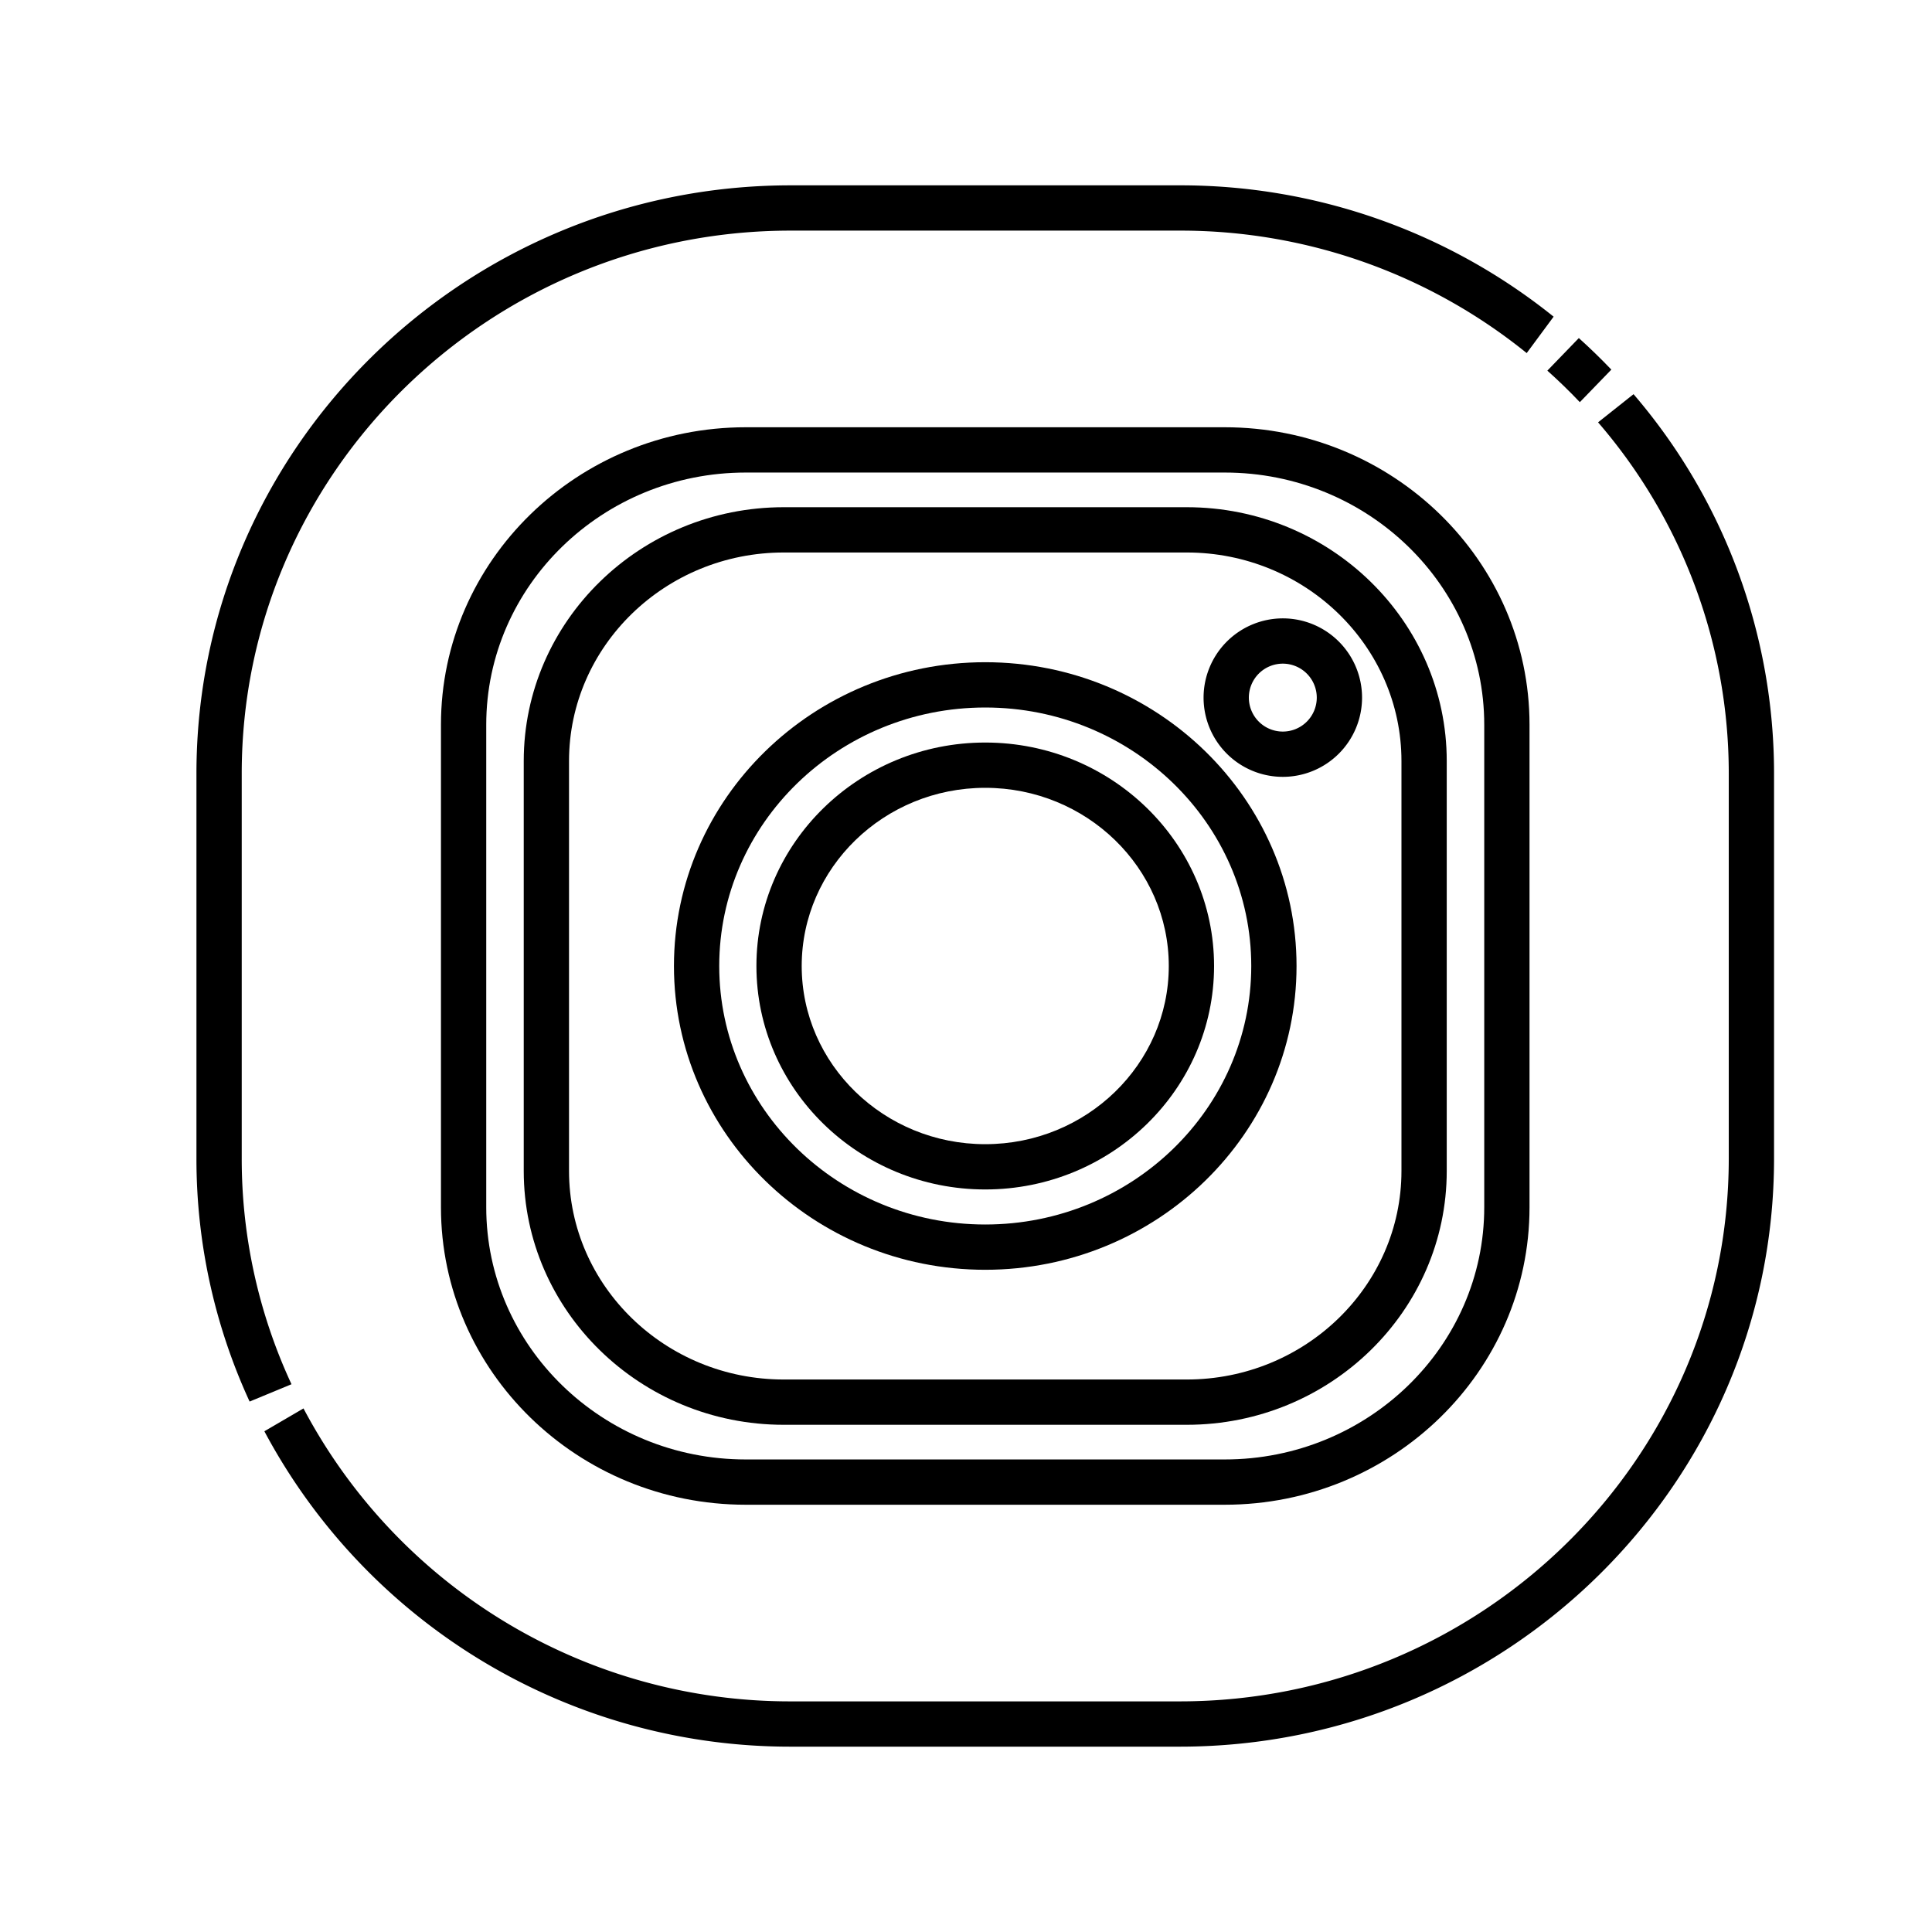 <svg id="Layer_1" viewBox="0 0 512 512" xmlns="http://www.w3.org/2000/svg" data-name="Layer 1"><path d="m418.672 106.576 8.352-8.624q-4.148-4.34-8.617-8.362l-8.344 8.633q4.477 3.999 8.608 8.354z"/><path d="m432.905 104.463-9.4 7.461a142.305 142.305 0 0 1 34.635 93.07v102.011c0 79.335-65.265 143.878-145.486 143.878h-103.106a145.829 145.829 0 0 1 -129.121-77.636l-10.367 6.055a157.843 157.843 0 0 0 139.488 83.581h103.106c86.838 0 157.486-69.927 157.486-155.878v-102.011a154.24 154.24 0 0 0 -37.235-100.532z"/><path d="m64.06 307.005v-102.011c0-79.335 65.266-143.878 145.487-143.878h103.106a145.795 145.795 0 0 1 91.938 32.456l7.134-9.651a157.734 157.734 0 0 0 -99.072-34.805h-103.106c-86.839 0-157.487 69.927-157.487 155.878v102.011a153.631 153.631 0 0 0 14.09 64.422l11.1-4.592a141.7 141.7 0 0 1 -13.19-59.83z"/><path d="m324.568 113.228h-126.938c-44.537 0-80.772 35.361-80.772 78.826v127.892c0 43.464 36.234 78.825 80.772 78.825h126.938c44.537 0 80.771-35.361 80.771-78.825v-127.892c0-43.465-36.234-78.826-80.771-78.826zm68.772 206.718c0 36.848-30.851 66.825-68.771 66.825h-126.938c-37.921 0-68.772-29.978-68.772-66.825v-127.892c0-36.848 30.851-66.826 68.772-66.826h126.938c37.921 0 68.771 29.979 68.771 66.826z"/><path d="m314.496 134.416h-106.793c-37.995 0-68.906 30.177-68.906 67.269v108.632c0 37.092 30.911 67.269 68.906 67.269h106.793c37.994 0 68.905-30.177 68.905-67.269v-108.632c0-37.092-30.911-67.269-68.905-67.269zm56.905 175.9c0 30.476-25.527 55.269-56.905 55.269h-106.793c-31.378 0-56.906-24.793-56.906-55.269v-108.631c0-30.476 25.528-55.269 56.906-55.269h106.793c31.378 0 56.905 24.793 56.905 55.269z"/><path d="m261.1 175.494c-45.489 0-82.497 36.115-82.497 80.506s37.007 80.506 82.497 80.506 82.496-36.115 82.496-80.506-37.008-80.506-82.496-80.506zm0 149.012c-38.872 0-70.497-30.732-70.497-68.506s31.625-68.506 70.497-68.506 70.496 30.732 70.496 68.506-31.624 68.506-70.496 68.506z"/><path d="m261.1 196.781c-33.438 0-60.641 26.565-60.641 59.219s27.203 59.219 60.641 59.219 60.64-26.566 60.64-59.219-27.204-59.219-60.64-59.219zm0 106.438c-26.82 0-48.641-21.183-48.641-47.219s21.82-47.219 48.641-47.219 48.64 21.183 48.64 47.219-21.82 47.219-48.64 47.219z"/><path d="m318.958 184.874a21 21 0 1 0 21-21 21.024 21.024 0 0 0 -21 21zm30 0a9 9 0 1 1 -9-9 9.01 9.01 0 0 1 9 9z"/></svg>